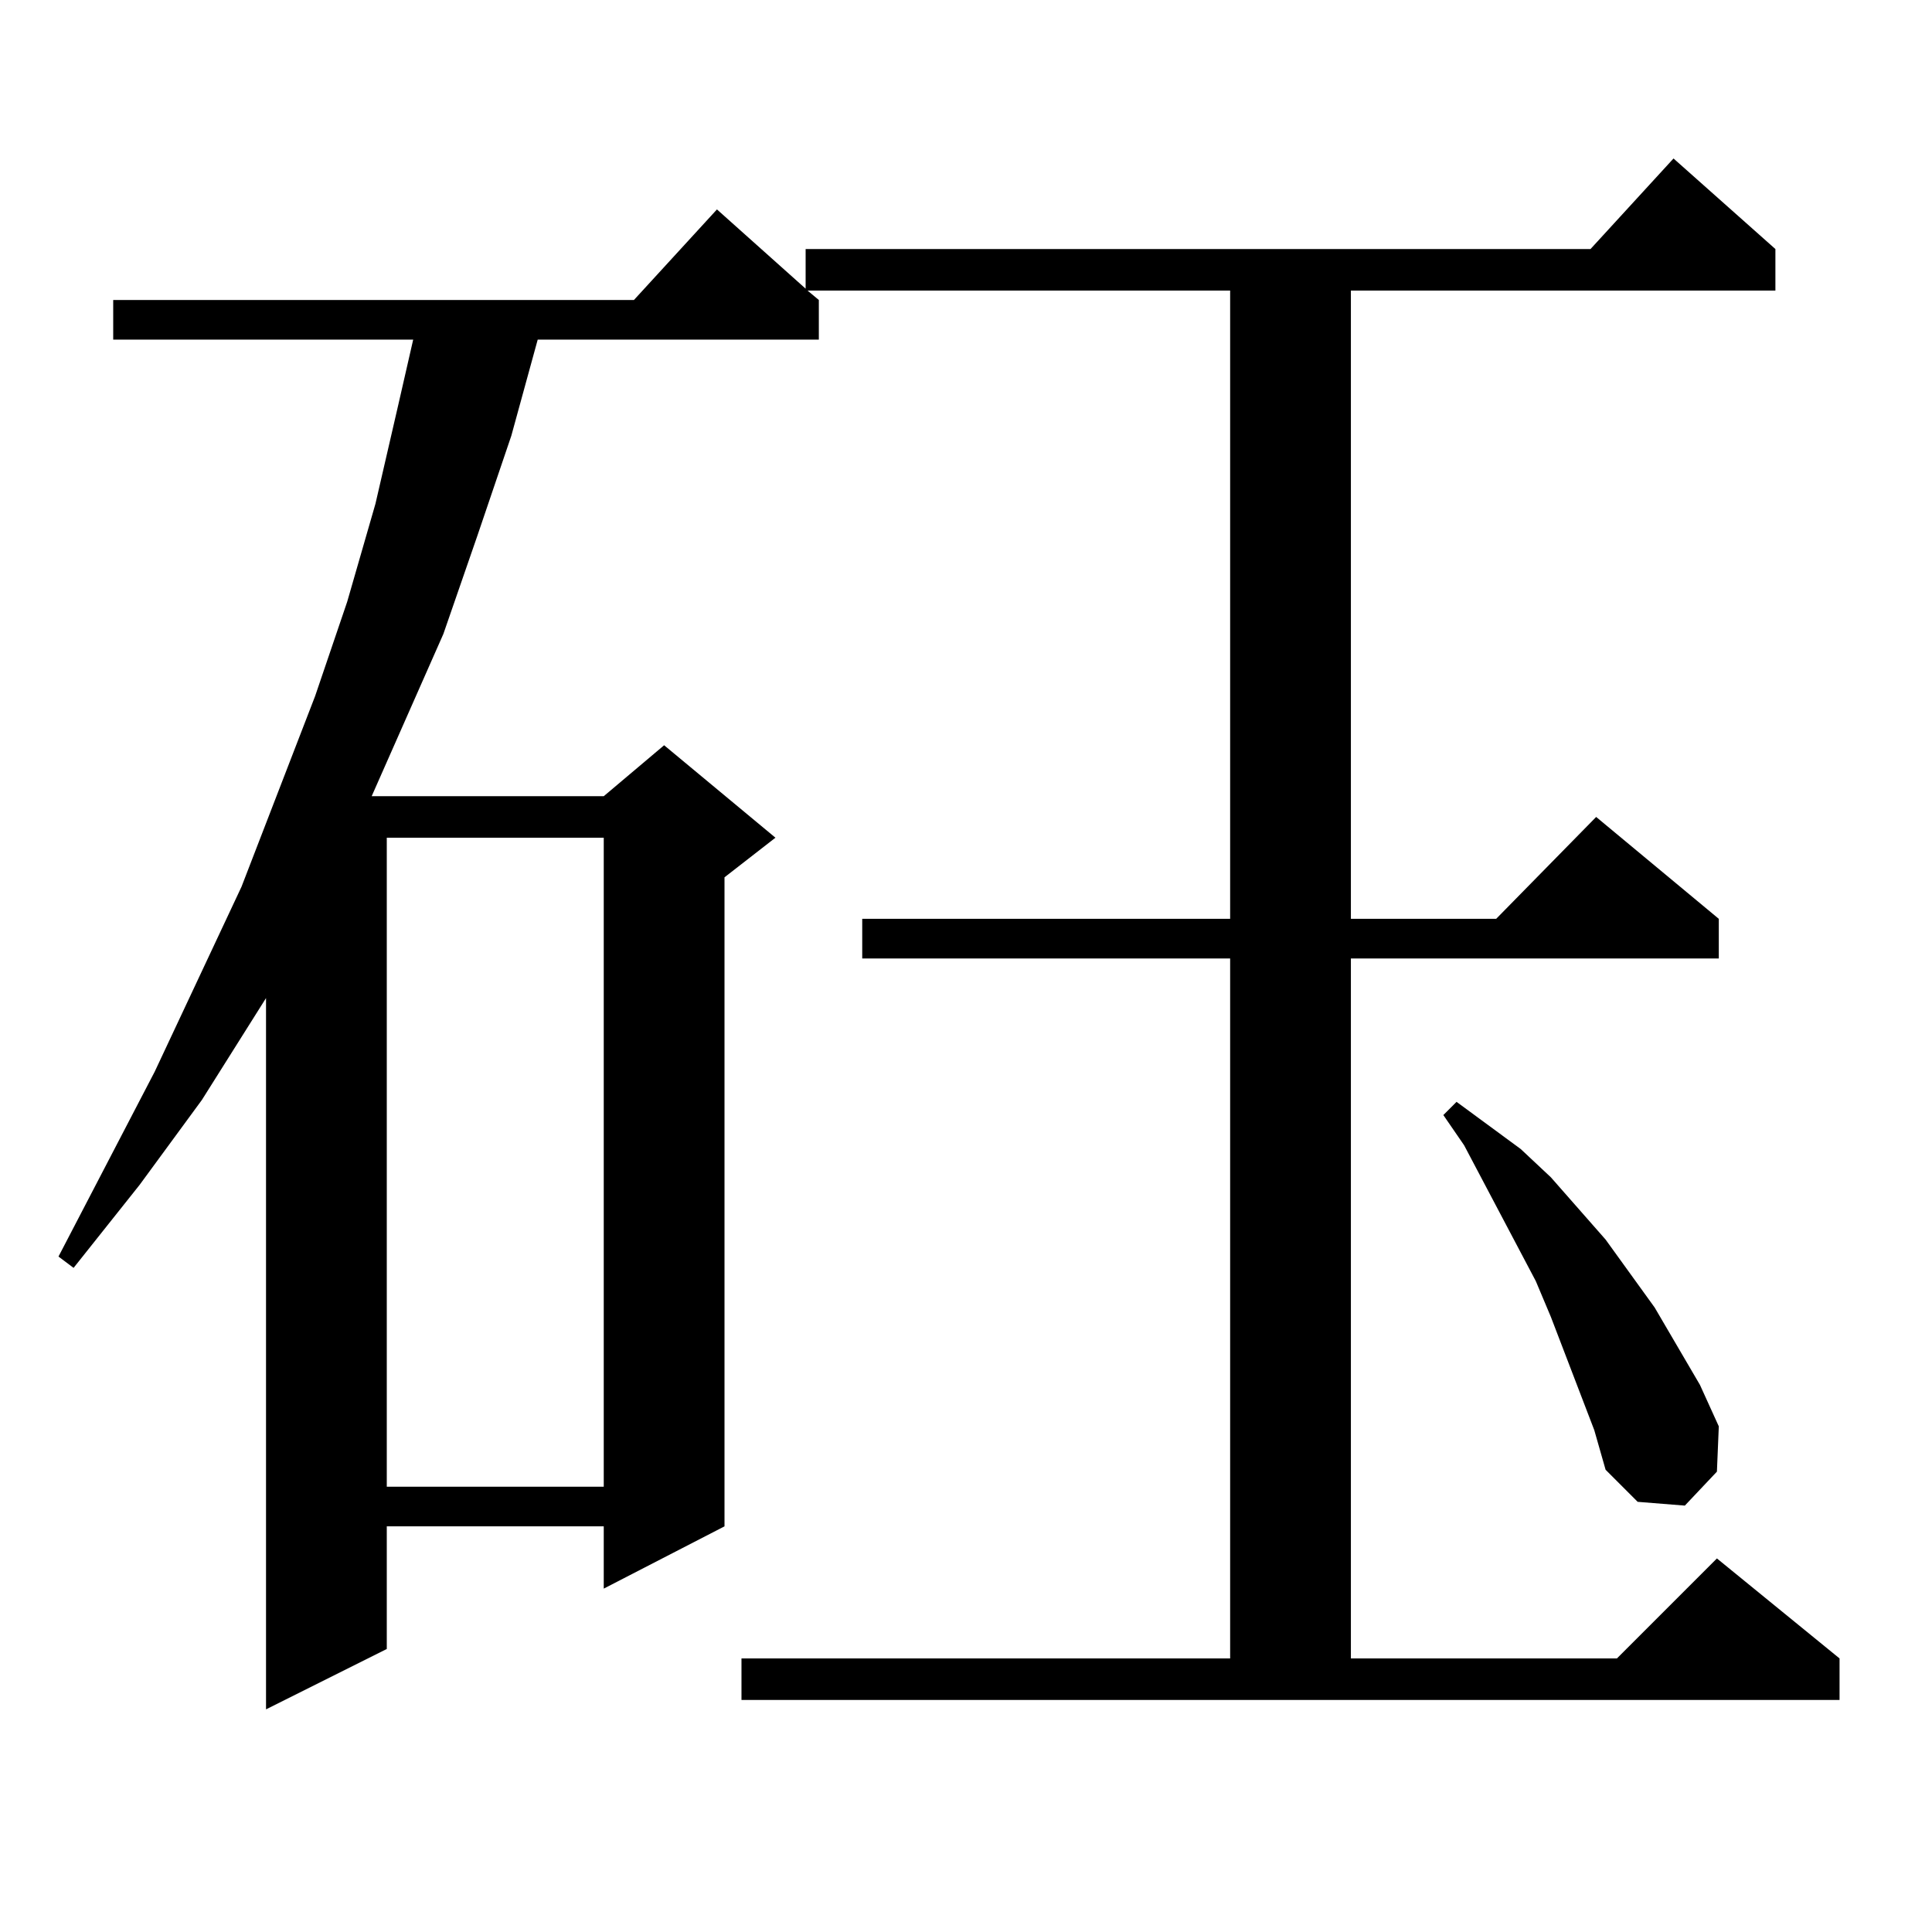 <?xml version="1.0" standalone="no"?>
<!DOCTYPE svg PUBLIC "-//W3C//DTD SVG 1.1//EN" "http://www.w3.org/Graphics/SVG/1.1/DTD/svg11.dtd" >
<svg xmlns="http://www.w3.org/2000/svg" xmlns:xlink="http://www.w3.org/1999/xlink" version="1.1" viewBox="0 -144 1024 1024">
  <g transform="matrix(1 0 0 -1 0 880)">
   <path fill="currentColor"
d="M393 145h259v371h-195v21h195v333h-224l6 -5v-21h-149l-14 -51l-18 -53l-18 -52l-38 -86h123l32 27l59 -49l-27 -21v-344l-64 -33v33h-115v-65l-64 -32v377l-34 -54l-33 -45l-35 -44l-8 6l51 98l46 98l39 101l17 50l15 52l12 52l8 35h-159v21h276l44 48l47 -42v21h416
l44 48l54 -48v-22h-225v-333h77l53 54l65 -54v-21h-195v-371h141l53 53l65 -53v-22h-582v22zM822 326l-8 19l-38 72l-11 16l7 7l34 -25l16 -15l29 -33l26 -36l24 -41l10 -22l-1 -24l-17 -18l-25 2l-17 17l-6 21zM205 580v-344h115v344h-115z" />
  </g>

</svg>
